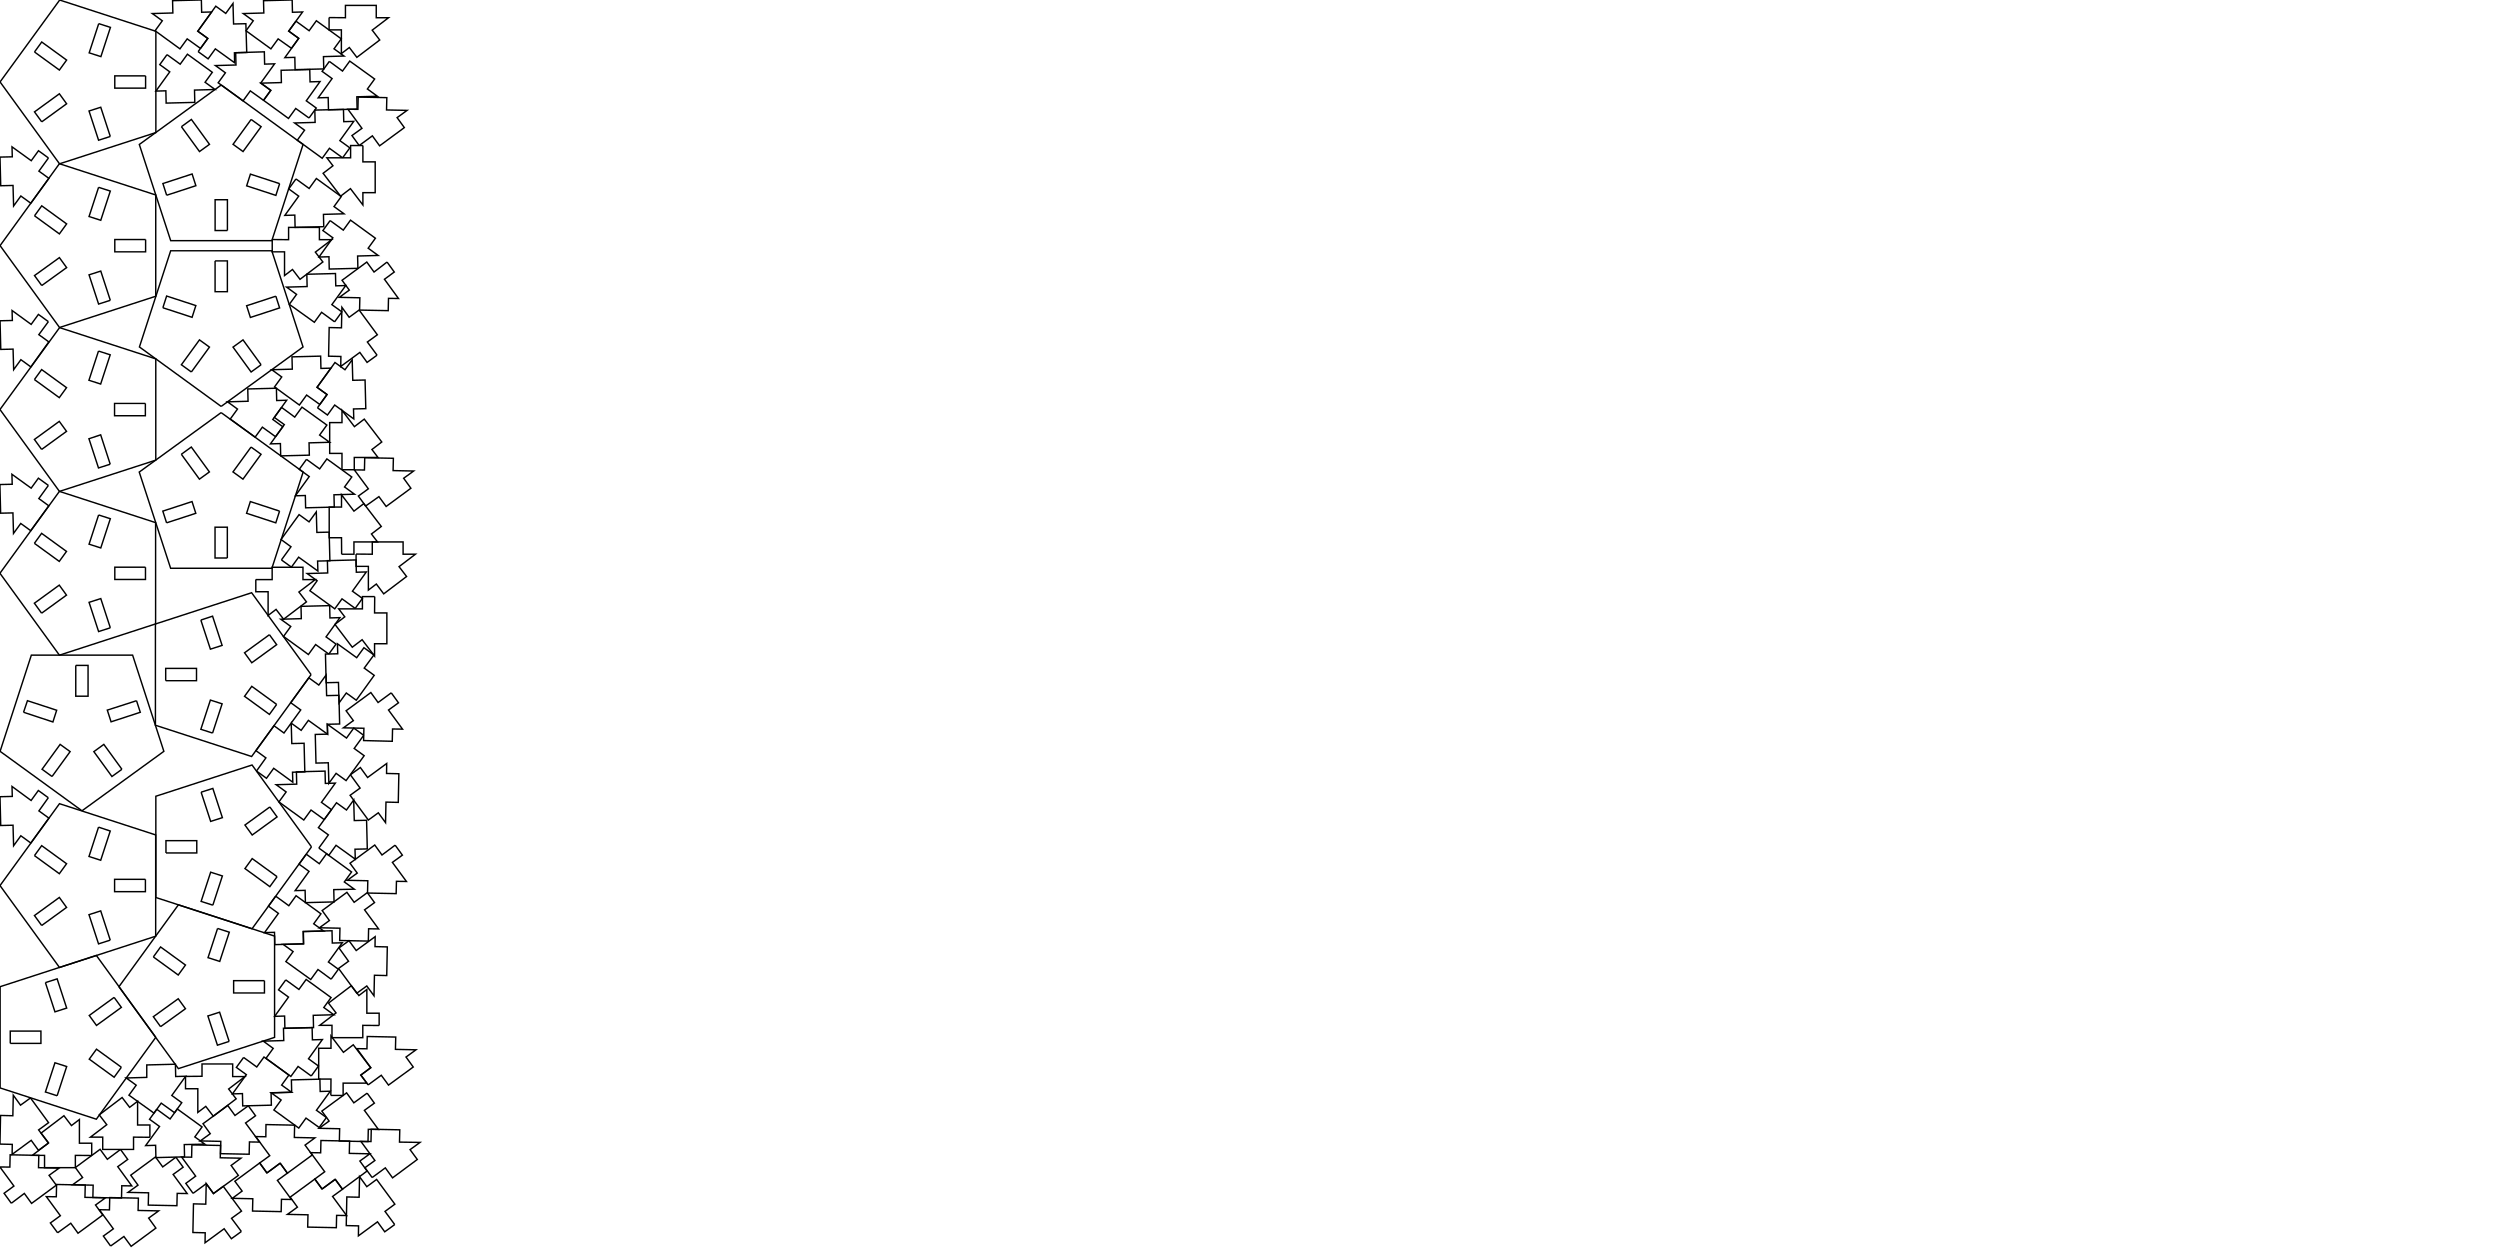 <?xml version="1.0" encoding="utf-8"?>
<!-- Generator: Adobe Illustrator 22.1.0, SVG Export Plug-In . SVG Version: 6.00 Build 0)  -->
<svg version="1.1" id="Layer_1" xmlns="http://www.w3.org/2000/svg" xmlns:xlink="http://www.w3.org/1999/xlink" x="0px" y="0px"
	 viewBox="0 0 1728.1 864.1" style="enable-background:new 0 0 1728.1 864.1;" xml:space="preserve">
<style type="text/css">
	.st0{fill:none;stroke:#000000;stroke-miterlimit:10;}
</style>
<g transform="translate(162.04 711.83) rotate(180)">
	<path id="path3289" class="st0" d="M162,655.2l-41.1-56.6l-66.6,21.6v70l66.5,21.6L162,655.2"/>
	<path id="path3279" class="st0" d="M93.8,695.5l-8.1-2.6l6.6-20.2l8.1,2.6L93.8,695.5"/>
	<path id="path3281" class="st0" d="M138.2,675.9l-5,6.9L116,670.3l5-6.9L138.2,675.9"/>
	<path id="path3283" class="st0" d="M133.2,627.6l5,6.9L121,647l-5-6.9L133.2,627.6"/>
	<path id="path3285" class="st0" d="M85.8,617.5l8.1-2.6l6.6,20.2l-8.1,2.6L85.8,617.5"/>
	<path id="path3287" class="st0" d="M61.4,659.4v-8.5h21.3v8.5H61.4"/>
</g>
<g transform="translate(161.15 245.077) rotate(180)">
	<path id="path3289-4" class="st0" d="M161.1,75.3L120,18.7L53.5,40.3v70l66.6,21.6L161.1,75.3"/>
	<path id="path3279-9" class="st0" d="M93,115.6l-8.1-2.6l6.6-20.2l8.1,2.6L93,115.6"/>
	<path id="path3281-2" class="st0" d="M137.3,95.9l-5,6.9l-17.2-12.5l5-6.9L137.3,95.9"/>
	<path id="path3283-1" class="st0" d="M132.3,47.7l5,6.9L120.1,67l-5-6.9L132.3,47.7"/>
	<path id="path3285-1" class="st0" d="M84.9,37.5l8.1-2.6l6.6,20.2l-8.1,2.6L84.9,37.5"/>
	<path id="path3287-75" class="st0" d="M60.5,79.5V71h21.3v8.5H60.5"/>
</g>
<g transform="translate(367.68 502.867) rotate(180)">
	<path id="path3289-2-6" class="st0" d="M367.7,219.8l-41.1-56.6L260,184.8v70l66.5,21.6L367.7,219.8"/>
	<path id="path3279-8-6" class="st0" d="M299.6,260.2l-8.1-2.6l6.6-20.2l8.1,2.6L299.6,260.2"/>
	<path id="path3281-3-4" class="st0" d="M343.9,240.5l-5,6.9l-17.2-12.5l5-6.9L343.9,240.5"/>
	<path id="path3283-7-6" class="st0" d="M338.9,192.2l5,6.9l-17.2,12.5l-5-6.9L338.9,192.2"/>
	<path id="path3285-48-4" class="st0" d="M291.5,182l8.1-2.6l6.6,20.2l-8.1,2.7L291.5,182"/>
	<path id="path3287-0-8" class="st0" d="M267.2,224v-8.5h21.3v8.5H267.2"/>
</g>
<g transform="translate(368.36 1051.464) rotate(180)">
	<path id="path3289-8" class="st0" d="M368.4,655.2l-41.1-56.6l-66.5,21.6v70l66.5,21.6L368.4,655.2"/>
	<path id="path3279-94" class="st0" d="M300.2,695.5l-8.1-2.6l6.6-20.2l8.1,2.6L300.2,695.5"/>
	<path id="path3281-0" class="st0" d="M344.6,675.9l-5,6.9l-17.2-12.5l5-6.9L344.6,675.9"/>
	<path id="path3283-09" class="st0" d="M339.6,627.6l5,6.9L327.4,647l-5-6.9L339.6,627.6"/>
	<path id="path3285-3" class="st0" d="M292.1,617.5l8.1-2.6l6.6,20.2l-8.1,2.6L292.1,617.5"/>
	<path id="path3287-2" class="st0" d="M267.8,659.4v-8.5H289v8.5H267.8"/>
</g>
<g transform="translate(542.27 813.354) rotate(180)">
	<path id="path3289-2-6-8" class="st0" d="M485.6,252.9L429,294l21.6,66.5h70l21.6-66.5L485.6,252.9"/>
	<path id="path3279-8-6-5" class="st0" d="M526,321l-2.7,8l-20.2-6.6l2.6-8.1L526,321"/>
	<path id="path3281-3-4-3" class="st0" d="M506.3,276.6l6.9,5l-12.5,17.2l-6.9-5L506.3,276.6"/>
	<path id="path3283-7-6-1" class="st0" d="M458,281.6l6.9-5l12.5,17.2l-6.9,5L458,281.6"/>
	<path id="path3285-48-4-8" class="st0" d="M447.9,329l-2.6-8l20.2-6.6l2.6,8.1L447.9,329"/>
	<path id="path3287-0-8-9" class="st0" d="M489.9,353.4h-8.5v-21.3h8.5V353.4"/>
</g>
<g transform="translate(-455.79 1097.746) rotate(270)">
	<path id="path3289-2-6-8-0" class="st0" d="M485.6,455.8L429,496.9l21.6,66.5h70l21.6-66.5L485.6,455.8"/>
	<path id="path3279-8-6-5-1" class="st0" d="M526,523.9l-2.7,8.1l-20.2-6.6l2.6-8.1L526,523.9"/>
	<path id="path3281-3-4-3-1" class="st0" d="M506.3,479.6l6.9,5l-12.5,17.2l-6.9-5L506.3,479.6"/>
	<path id="path3283-7-6-1-5" class="st0" d="M458,484.6l6.9-5l12.5,17.2l-6.9,5L458,484.6"/>
	<path id="path3285-48-4-8-2" class="st0" d="M447.9,532l-2.6-8.1l20.2-6.6l2.6,8.1L447.9,532"/>
	<path id="path3287-0-8-9-9" class="st0" d="M489.9,556.3h-8.5V535h8.5V556.3"/>
</g>
<g transform="translate(-53.71 497.231) rotate(0)">
	<path id="path3289-2" class="st0" d="M161.4,219.8l-41.1-56.6l-66.5,21.6v70l66.5,21.6L161.4,219.8"/>
	<path id="path3279-8" class="st0" d="M93.2,260.2l-8.1-2.6l6.6-20.2l8.1,2.6L93.2,260.2"/>
	<path id="path3281-3" class="st0" d="M137.6,240.5l-5,6.9l-17.2-12.5l5-6.9L137.6,240.5"/>
	<path id="path3283-7" class="st0" d="M132.6,192.2l5,6.9l-17.2,12.5l-5-6.9L132.6,192.2"/>
	<path id="path3285-48" class="st0" d="M85.1,182l8.1-2.6l6.6,20.2l-8.1,2.6L85.1,182"/>
	<path id="path3287-0" class="st0" d="M60.8,224v-8.5H82v8.5H60.8"/>
</g>
<g transform="translate(449.697 757.373) rotate(180)">
	<path id="path3289-4-3" class="st0" d="M367.5,75.3l-41.1-56.6l-66.5,21.6v70l66.5,21.6L367.5,75.3"/>
	<path id="path3279-9-4" class="st0" d="M299.3,115.6l-8.1-2.6l6.6-20.2l8.1,2.6L299.3,115.6"/>
	<path id="path3281-2-3" class="st0" d="M343.7,95.9l-5,6.9l-17.2-12.5l5-6.9L343.7,95.9"/>
	<path id="path3283-1-6" class="st0" d="M338.7,47.7l5,6.9L326.5,67l-5-6.9L338.7,47.7"/>
	<path id="path3285-1-8" class="st0" d="M291.3,37.5l8.1-2.6l6.6,20.2l-8.1,2.6L291.3,37.5"/>
	<path id="path3287-75-1" class="st0" d="M266.9,79.5V71h21.3v8.5H266.9"/>
</g>
<g transform="translate(264.934 -19.077) rotate(90)">
	<path id="path3289-4-3-3" class="st0" d="M485.4,49.9L428.8,91l21.6,66.5h70L542,91L485.4,49.9"/>
	<path id="path3279-9-4-9" class="st0" d="M525.8,118l-2.6,8.1l-20.2-6.6l2.6-8.1L525.8,118"/>
	<path id="path3281-2-3-2" class="st0" d="M506,73.7l6.9,5l-12.5,17.2l-6.9-5L506,73.7"/>
	<path id="path3283-1-6-9" class="st0" d="M457.8,78.7l6.9-5l12.5,17.2l-6.9,5L457.8,78.7"/>
	<path id="path3285-1-8-2" class="st0" d="M447.7,126.1L445,118l20.2-6.6l2.6,8.1L447.7,126.1"/>
	<path id="path3287-75-1-5" class="st0" d="M489.6,150.4h-8.5v-21.3h8.5V150.4"/>
</g>
<g transform="translate(-152.68 220.994) rotate(0)">
	<path id="path3289-7-7" class="st0" d="M368,364.4l-41.1-56.6l-66.5,21.6v70l66.5,21.6L368,364.4"/>
	<path id="path3279-96-0" class="st0" d="M299.8,404.7l-8.1-2.6l6.6-20.2l8.1,2.6L299.8,404.7"/>
	<path id="path3281-4-6" class="st0" d="M344.2,385l-5,6.9L322,379.4l5-6.9L344.2,385"/>
	<path id="path3283-0-4" class="st0" d="M339.2,336.8l5,6.9L327,356.2l-5-6.9L339.2,336.8"/>
	<path id="path3285-9-4" class="st0" d="M291.7,326.6l8.1-2.6l6.6,20.2l-8.1,2.6L291.7,326.6"/>
	<path id="path3287-5-1" class="st0" d="M267.4,368.6v-8.5h21.3v8.5H267.4"/>
</g>
<g transform="translate(-356.058 447.008) rotate(270)">
	<path id="path3289-5" class="st0" d="M161.8,508.9l-41.1-56.6L54.2,474v70l66.5,21.6L161.8,508.9"/>
	<path id="path3279-2" class="st0" d="M93.7,549.3l-8.1-2.6l6.6-20.2l8.1,2.6L93.7,549.3"/>
	<path id="path3281-8" class="st0" d="M138,529.6l-5,6.9L115.8,524l5-6.9L138,529.6"/>
	<path id="path3283-4" class="st0" d="M133,481.4l5,6.9l-17.2,12.5l-5-6.9L133,481.4"/>
	<path id="path3285-4" class="st0" d="M85.6,471.2l8.1-2.6l6.6,20.2l-8.1,2.6L85.6,471.2"/>
	<path id="path3287-7" class="st0" d="M61.3,513.2v-8.5h21.3v8.5H61.3"/>
</g>
<g transform="translate(517.274 119.337) rotate(90)">
	<path id="path3289-7" class="st0" d="M161.6,364.4l-41.1-56.6L54,329.4v69.9l66.5,21.6L161.6,364.4"/>
	<path id="path3279-96" class="st0" d="M93.4,404.7l-8.1-2.6l6.6-20.2l8.1,2.6L93.4,404.7"/>
	<path id="path3281-4" class="st0" d="M137.8,385l-5,6.9l-17.2-12.5l5-6.9L137.8,385"/>
	<path id="path3283-0" class="st0" d="M132.8,336.8l5,6.9l-17.2,12.5l-5-6.9L132.8,336.8"/>
	<path id="path3285-9" class="st0" d="M85.4,326.6l8.1-2.6l6.6,20.2l-8.1,2.6L85.4,326.6"/>
	<path id="path3287-5" class="st0" d="M61,368.6v-8.5h21.3v8.5H61"/>
</g>
<g transform="translate(-356.005 426.961) rotate(270)">
	<path id="path3289-5-0" class="st0" d="M368.2,508.9l-41.1-56.6L260.6,474v69.9l66.5,21.6L368.2,508.9"/>
	<path id="path3279-2-1" class="st0" d="M300,549.3l-8.1-2.6l6.6-20.2l8.1,2.6L300,549.3"/>
	<path id="path3281-8-4" class="st0" d="M344.4,529.6l-5,6.9L322.2,524l5-6.9L344.4,529.6"/>
	<path id="path3283-4-7" class="st0" d="M339.4,481.4l5,6.9l-17.2,12.5l-5-6.9L339.4,481.4"/>
	<path id="path3285-4-5" class="st0" d="M292,471.2l8.1-2.6l6.6,20.2l-8.1,2.6L292,471.2"/>
	<path id="path3287-7-5" class="st0" d="M267.6,513.2v-8.5h21.3v8.5H267.6"/>
</g>
<g transform="translate(-453.555 777.733) rotate(270)">
	<path id="path3305-2" class="st0" d="M8.6,574.2l6.9,5l5-6.9l13.3,9.6l-0.2-6.9l8.5-0.2L41.6,555l-8.6,0l-0.4-14.2l-5,6.9l-6.9-5
		L8.3,560l6.9,5L8.6,574.2"/>
</g>
<g transform="translate(-579.35 422.068) rotate(270)">
	<path id="path3303-84" class="st0" d="M384.3,694.8l-6.9-5l-5,6.9l-13.3-9.6l0.2,6.9l-8.5,0.2l0.5,19.8l8.5-0.2l0.4,14.2l5-6.9
		l6.9,5l12.5-17.2l-6.9-5L384.3,694.8"/>
</g>
<g transform="translate(-9.1 341.623) rotate(0)">
	<path id="path3303-4-3" class="st0" d="M42.5,209.8l-6.9-5l-5,6.9L17.4,202l0.2,6.9l-8.5,0.2L9.6,229l8.5-0.2l0.4,14.2l5-6.9l6.9,5
		l12.5-17.2l-6.9-5L42.5,209.8"/>
</g>
<g transform="translate(-581.813 248.57) rotate(270)">
	<path id="path3305-5" class="st0" d="M215.1,720.4l6.9,5l5-6.9l13.3,9.6l-0.2-6.9l8.5-0.2l-0.5-19.9l-8.5,0.2l-0.4-14.2l-5,6.9
		l-6.9-5l-12.5,17.2l6.9,5L215.1,720.4"/>
</g>
<g transform="translate(514.635 361.463) rotate(90)">
	<path id="path3293-2-1" class="st0" d="M382.6,386.4h8.5v-8.5h16.4l-4.2-5.5l6.8-5.2l-12-15.8l-6.8,5.2l-8.6-11.3v8.5H374V375h8.5
		L382.6,386.4"/>
</g>
<g transform="translate(128.954 -249.32) rotate(0)">
	<path id="path3305-9" class="st0" d="M8,285l6.9,5l5-6.9l13.3,9.6l-0.1-6.9l8.5-0.2L41,265.7l-8.5,0.2l-0.4-14.2l-5,6.9l-6.9-5
		L7.8,270.9l6.9,5L8,285"/>
</g>
<g transform="translate(391.915 -179.575) rotate(90)">
	<path id="path3303-4-3-6" class="st0" d="M248.9,209.8l-6.9-5l-5,6.9l-13.3-9.6l0.2,6.9l-8.5,0.2L216,229l8.5-0.2l0.4,14.2l5-6.9
		l6.9,5l12.5-17.2l-6.9-5L248.9,209.8"/>
</g>
<g transform="translate(715.661 741.765) rotate(180)">
	<path id="path3303-8-2-3-7" class="st0" d="M525.2,439.9l-5,6.9l6.9,5l-9.6,13.3l6.9-0.2l0.2,8.5l19.8-0.5l-0.2-8.5l14.2-0.4
		l-6.9-5l5-6.9l-17.2-12.5l-5,6.9L525.2,439.9"/>
</g>
<g transform="translate(-330.517 980.343) rotate(270)">
	<path id="path3303-4-7-1" class="st0" d="M249.4,498.9l-6.9-5l-5,6.9l-13.3-9.6l0.2,6.9l-8.5,0.2l0.5,19.8l8.5-0.2l0.4,14.2l5-6.9
		l6.9,5l12.5-17.2l-6.9-5L249.4,498.9"/>
</g>
<g transform="translate(583.399 -17.919) rotate(90)">
	<path id="path3305-9-0-4" class="st0" d="M550.9,406.1l5-6.9l-6.9-5l9.6-13.2l-6.9,0.2l-0.2-8.5l-19.8,0.5l0.2,8.5l-14.2,0.4l6.9,5
		l-5,6.9l17.2,12.5l5-6.9L550.9,406.1"/>
</g>
<g transform="translate(-349.143 -169.72) rotate(0)">
	<path id="path3305-21-5-0" class="st0" d="M550.6,203.1l5-6.9l-6.9-5l9.6-13.2l-7,0.2l-0.2-8.5l-19.8,0.5l0.2,8.5l-14.2,0.4l6.9,5
		l-5,6.9l17.2,12.5l5-6.9L550.6,203.1"/>
</g>
<g transform="translate(418.625 18.232) rotate(90)">
	<path id="path3293-5-1" class="st0" d="M382.3,241.8h8.5v-8.5h16.4l-4.2-5.5l6.8-5.2l-12-15.8L391,212l-8.6-11.3v8.5h-8.5v21.3h8.5
		v11.3"/>
</g>
<g transform="translate(858.713 38.38) rotate(90)">
	<path id="path3303-4" class="st0" d="M43.2,645.1l-6.9-5l-5,6.9L18,637.5l0.2,6.9l-8.5,0.2l0.5,19.8l8.5-0.2l0.4,14.2l5-6.9l6.9,5
		l12.5-17.2l-6.9-5L43.2,645.1"/>
</g>
<g transform="translate(620.148 404.762) rotate(90)">
	<path id="path3305-3-4" class="st0" d="M214.7,429.6l6.9,5l5-6.9l13.3,9.6l-0.2-6.9l8.5-0.2l-0.5-19.8l-8.5,0.2l-0.4-14.2l-5,6.9
		l-6.9-5l-12.5,17.2l6.9,5L214.7,429.6"/>
</g>
<g transform="translate(719.08 -10.824) rotate(90)">
	<path id="path3293-1" class="st0" d="M176.4,530.9h8.5v-8.5h16.4l-4.2-5.5l6.8-5.2l-12-15.8l-6.8,5.2l-8.6-11.3v8.5H168v21.3h8.5
		L176.4,530.9"/>
</g>
<g transform="translate(280.345 495.076) rotate(90)">
	<path id="path3303-4-9-1" class="st0" d="M248.7,65.2l-6.9-5l-5,6.9l-13.3-9.6l0.2,6.9l-8.5,0.2l0.5,19.8l8.5-0.2l0.4,14.2l5-6.9
		l6.9,5L249,79.3l-6.9-5L248.7,65.2"/>
</g>
<g transform="translate(-575.56 886.437) rotate(270)">
	<path id="path3305-9-0-4-2" class="st0" d="M550.9,609l5-6.9l-6.9-5l9.6-13.3l-6.9,0.2l-0.2-8.5l-19.8,0.5l0.2,8.5l-14.2,0.4l6.9,5
		l-5,6.9l17.2,12.5l5-6.9L550.9,609"/>
</g>
<g transform="translate(335.129 273.824) rotate(90)">
	<path id="path3305-21" class="st0" d="M7.8,140.5l6.9,5l5-6.9l13.3,9.6l-0.2-6.9l8.5-0.2l-0.5-19.8l-8.5,0.2l-0.4-14.2l-5,6.9
		l-6.9-5L7.6,126.4l6.9,5L7.8,140.5"/>
</g>
<g transform="translate(769.541 -104.525) rotate(90)">
	<path id="path3303-1-7" class="st0" d="M384.1,548.5l-6.9-5l-5,6.9l-13.2-9.6l0.2,6.9l-8.5,0.2l0.5,19.8l8.5-0.2l0.4,14.2l5-6.9
		l6.9,5l12.5-17.2l-6.9-5L384.1,548.5"/>
</g>
<g transform="translate(-277.773 508.635) rotate(0)">
	<path id="path3303-4-9-1-1" class="st0" d="M475.3,168.7l-5,6.9l6.9,5l-9.6,13.3l6.9-0.2l0.2,8.5l19.8-0.5l-0.2-8.5l14.2-0.4
		l-6.9-5l5-6.9l-17.2-12.5l-5,6.9L475.3,168.7"/>
</g>
<g transform="translate(483.492 182.929) rotate(90)">
	<path id="path3303-8-2" class="st0" d="M383.6,259.4l-6.9-5l-5,6.9l-13.3-9.6l0.2,6.9l-8.5,0.2l0.5,19.8l8.5-0.2l0.4,14.2l5-6.9
		l6.9,5l12.5-17.2l-6.9-5L383.6,259.4"/>
</g>
<g transform="translate(405.1 -366.406) rotate(90)">
	<path id="path3303-4-3-6-2" class="st0" d="M475.6,371.6l-5,6.9l6.9,5l-9.6,13.3l6.9-0.2l0.2,8.5l19.8-0.5l-0.2-8.5l14.2-0.4
		l-6.9-5l5-6.9l-17.2-12.5l-5,6.9L475.6,371.6"/>
</g>
<g transform="translate(915.423 601.473) rotate(90)">
	<path id="path3303" class="st0" d="M177.9,694.8l-6.9-5l-5,6.9l-13.2-9.6l0.2,7l-8.5,0.2L145,714l8.5-0.2l0.4,14.2l5-6.9l6.9,5
		l12.5-17.2l-6.9-5L177.9,694.8"/>
</g>
<g transform="translate(-19.866 102.032) rotate(0)">
	<path id="path3305-9-0" class="st0" d="M214.4,285l6.9,5l5-6.9l13.3,9.6l-0.2-6.9l8.5-0.2l-0.5-19.8l-8.5,0.2l-0.4-14.2l-5,6.9
		l-6.9-5l-12.5,17.2l6.9,5L214.4,285"/>
</g>
<g transform="translate(631.173 274.636) rotate(90)">
	<path id="path3303-88" class="st0" d="M177.5,403.9l-6.9-5l-5,6.9l-13.3-9.6l0.2,6.9l-8.5,0.2l0.5,19.8l8.5-0.2l0.4,14.2l5-6.9
		l6.9,5l12.5-17.2l-6.9-5L177.5,403.9"/>
</g>
<g transform="translate(-294.317 166.686) rotate(270)">
	<path id="path3303-4-7" class="st0" d="M43,498.9l-6.9-5l-5,6.9l-13.3-9.6l0.2,6.9l-8.5,0.2l0.5,19.8l8.5-0.2l0.4,14.2l5-6.9l6.9,5
		L43.3,513l-6.9-5L43,498.9"/>
</g>
<g transform="translate(345.087 -199.56) rotate(90)">
	<path id="path3305-21-5" class="st0" d="M214.2,140.5l6.9,5l5-6.9l13.3,9.6l-0.2-6.9l8.5-0.2l-0.5-19.8l-8.5,0.2l-0.4-14.2l-5,6.9
		l-6.9-5l-12.5,17.2l6.9,5L214.2,140.5"/>
</g>
<g transform="translate(192.971 70.241) rotate(0)">
	<path id="path3305-3" class="st0" d="M8.3,429.6l6.9,5l5-6.9l13.3,9.6l-0.2-6.9l8.5-0.2l-0.5-19.8l-8.5,0.2l-0.4-14.2l-5,6.9
		l-6.9-5L8,415.5l6.9,5L8.3,429.6"/>
</g>
<g transform="translate(-491.502 685.574) rotate(270)">
	<path id="path3305" class="st0" d="M8.7,720.4l6.9,5l5-6.9l13.3,9.6l-0.2-6.9l8.5-0.2l-0.5-19.8l-8.5,0.2l-0.4-14.2l-5,6.9l-6.9-5
		L8.5,706.3l6.9,5L8.7,720.4"/>
</g>
<g transform="translate(-8.86 157.13) rotate(0)">
	<path id="path3303-4-9" class="st0" d="M42.3,65.2l-6.9-5l-5,6.9l-13.2-9.6l0.2,6.9l-8.5,0.2l0.5,19.8l8.5-0.2l0.4,14.2l5-6.9
		l6.9,5l12.4-17.3l-6.9-5L42.3,65.2"/>
</g>
<g transform="translate(585.594 -26.723) rotate(90)">
	<path id="path3303-4-38-9" class="st0" d="M249.2,354.3l-6.9-5l-5,6.9l-13.2-9.6l0.2,6.9l-8.5,0.2l0.5,19.8l8.5-0.2l0.4,14.2l5-6.9
		l6.9,5l12.4-17.3l-6.9-5L249.2,354.3"/>
</g>
<g transform="translate(-313.292 556.44) rotate(0)">
	<path id="path3303-2-3-1" class="st0" d="M525,34l-5,6.9l6.9,5l-9.6,13.3l6.9-0.2l0.2,8.5l19.8-0.5l-0.2-8.5l14.2-0.3l-6.9-5l5-6.9
		L539,33.7l-5,6.9L525,34"/>
</g>
<g transform="translate(351.617 -274.298) rotate(90)">
	<path id="path3303-2-3" class="st0" d="M383.4,114.8l-6.9-5l-5,6.9l-13.3-9.6l0.2,6.9l-8.5,0.2l0.5,19.8l8.5-0.2l0.4,14.2l5-6.9
		l6.9,5l12.5-17.2l-6.9-5L383.4,114.8"/>
</g>
<g transform="translate(-263.739 -257.087) rotate(0)">
	<path id="path3303-4-3-6-2-4" class="st0" d="M475.6,574.6l-5,6.9l6.9,5l-9.6,13.3l6.9-0.2l0.2,8.5l19.8-0.5l-0.2-8.5l14.2-0.4
		l-6.9-5l5-6.9l-17.2-12.5l-5,6.9L475.6,574.6"/>
</g>
<g transform="translate(360.311 243.551) rotate(90)">
	<path id="path3303-2" class="st0" d="M177,114.8l-6.9-5l-5,6.9l-13.3-9.6l0.2,6.9l-8.5,0.2L144,134l8.5-0.2l0.4,14.2l5-6.9l6.9,5
		l12.5-17.2l-6.9-5L177,114.8"/>
</g>
<g transform="translate(1.821 -136.829) rotate(0)">
	<path id="path3303-4-4" class="st0" d="M249.6,645.1l-6.9-5l-5,6.9l-13.3-9.6l0.2,6.9l-8.5,0.2l0.5,19.8l8.5-0.2l0.4,14.2l5-6.9
		l6.9,5l12.5-17.2l-6.9-5L249.6,645.1"/>
</g>
<g transform="translate(466.885 249.603) rotate(90)">
	<path id="path3293-5-1-5" class="st0" d="M507.6,238.2v-8.5h-8.5v-16.4l-5.5,4.2l-5.2-6.8l-15.8,12l5.2,6.8l-11.3,8.6h8.5v8.5h21.3
		v-8.5L507.6,238.2"/>
</g>
<g transform="translate(-17.449 807.077) rotate(270)">
	<path id="path3303-8-2-3" class="st0" d="M525.2,236.9l-5,6.9l6.9,5l-9.6,13.2l6.9-0.2l0.2,8.5l19.8-0.5l-0.2-8.5l14.2-0.4l-6.9-5
		l5-6.9l-17.2-12.4l-5,6.9L525.2,236.9"/>
</g>
<g transform="translate(397.686 845.606) rotate(180)">
	<path id="path3303-8" class="st0" d="M177.3,259.4l-6.9-5l-5,6.9l-13.3-9.6l0.2,6.9l-8.5,0.2l0.5,19.8l8.5-0.2l0.4,14.2l5-6.9
		l6.9,5l12.5-17.2l-6.9-5L177.3,259.4"/>
</g>
<g transform="translate(-320.846 220.221) rotate(270)">
	<path id="path3303-1" class="st0" d="M177.8,548.5l-6.9-5l-5,6.9l-13.3-9.6l0.2,6.9l-8.5,0.2l0.5,19.8l8.5-0.2l0.4,14.2l5-6.9
		l6.9,5l12.4-17.2l-6.9-5L177.8,548.5"/>
</g>
<g transform="translate(-175.71 536.373) rotate(270)">
	<path id="path3303-88-1" class="st0" d="M383.9,403.9l-6.9-5l-5,6.9l-13.3-9.6l0.2,6.9l-8.5,0.2l0.5,19.8l8.5-0.2l0.4,14.2l5-6.9
		l6.9,5l12.5-17.2l-6.9-5L383.9,403.9"/>
</g>
<g transform="translate(215.663 98.419) rotate(0)">
	<path id="path3303-4-38" class="st0" d="M42.8,354.3l-6.9-5l-5,6.9l-13.3-9.6l0.2,6.9l-8.5,0.2l0.5,19.8l8.5-0.2l0.4,14.2l5-6.9
		l6.9,5L43,368.4l-6.9-5L42.8,354.3"/>
</g>
<g transform="translate(-268.819 1091.667) rotate(270)">
	<path id="path3293-1-3" class="st0" d="M382.8,530.9h8.5v-8.5h16.4l-4.2-5.5l6.8-5.2l-12-15.8l-6.8,5.2l-8.6-11.3v8.5h-8.5v21.3
		h8.5L382.8,530.9"/>
</g>
<g transform="translate(475.235 550.409) rotate(180)">
	<path id="path3299-0-7" class="st0" d="M214.6,304.9l6.9-5l5,6.9l13.2-9.7l-0.1,6.9l8.5,0.2l-0.4,19.8l-8.5-0.2l-0.3,14.2l-5-6.9
		l-6.9,5L214.4,319l6.9-5L214.6,304.9"/>
</g>
<g transform="translate(59.959 -3.285) rotate(0)">
	<path id="path3293-2" class="st0" d="M176.2,386.4h8.5v-8.5H201l-4.2-5.5l6.8-5.2l-12.1-15.8l-6.8,5.2l-8.6-11.3v8.5h-8.5V375h8.5
		L176.2,386.4"/>
</g>
<g transform="translate(558.792 608.809) rotate(90)">
	<path id="path3299-0" class="st0" d="M8.2,304.9l6.9-5l5,6.9l13.2-9.7l-0.1,6.9l8.5,0.2L41.3,324l-8.5-0.2L32.5,338l-5-6.9l-6.9,5
		L8,319l6.9-5L8.2,304.9"/>
</g>
<g transform="translate(-145.711 227.512) rotate(0)">
	<path id="path3293-18-8" class="st0" d="M382.1,97.2h8.5v-8.5H407l-4.2-5.5l6.8-5.2l-12.1-15.8l-6.8,5.2l-8.6-11.3v8.5h-8.5v21.3
		h8.5L382.1,97.2"/>
</g>
<g transform="translate(426.85 342.391) rotate(180)">
	<path id="path3293-5" class="st0" d="M176,241.8h8.5v-8.5h16.4l-4.2-5.5l6.8-5.2l-12.1-15.8l-6.8,5.2l-8.6-11.3v8.5h-8.5v21.3h8.5
		L176,241.8"/>
</g>
<g transform="translate(68.08 932.924) rotate(270)">
	<path id="path3297-1" class="st0" d="M177.3,185.7l-6.9,5l-5-6.9l-13.2,9.7l0.1-7l-8.5-0.2l0.4-19.8l8.5,0.2l0.3-14.2l5,6.9l6.9-5
		l12.6,17.1l-6.9,5L177.3,185.7"/>
</g>
<g transform="translate(6.409 961.839) rotate(270)">
	<path id="path3293-18" class="st0" d="M175.7,97.2h8.5v-8.5h16.4l-4.2-5.5l6.8-5.2l-12-15.8l-6.8,5.2l-8.6-11.3v8.5h-8.5v21.3h8.5
		L175.7,97.2"/>
</g>
<g transform="translate(41.18 805.939) rotate(180)">
	<path id="path3299-66" class="st0" d="M7.7,15.8l6.9-5l5,6.9L32.8,8l-0.1,6.9l8.5,0.2l-0.4,19.8l-8.5-0.2L32,48.9L27,42l-6.9,5
		L7.6,29.9l6.9-5L7.7,15.8"/>
</g>
<g transform="translate(-14.074 1147.954) rotate(270)">
	<path id="path3297-1-7" class="st0" d="M383.6,185.7l-6.9,5l-5-6.9l-13.2,9.7l0.1-7l-8.5-0.2l0.4-19.8l8.5,0.2l0.3-14.2l5,6.9
		l6.9-5l12.6,17.1l-6.9,5L383.6,185.7"/>
</g>
<g transform="translate(682.567 551.878) rotate(90)">
	<path id="path3305-2-9" class="st0" d="M214.9,574.2l6.9,5l5-6.9l13.2,9.6l-0.2-6.9l8.5-0.2l-0.5-19.8l-8.5,0.2L239,541l-5,6.9
		l-6.9-5L214.7,560l6.9,5L214.9,574.2"/>
</g>
<g transform="translate(735.077 453.342) rotate(180)">
	<path id="path3293-5-1-5-3" class="st0" d="M507.6,441.2v-8.5h-8.5v-16.4l-5.5,4.2l-5.2-6.8l-15.8,12l5.2,6.8l-11.3,8.6h8.5v8.5
		h21.3v-8.5L507.6,441.2"/>
</g>
<g transform="translate(-411.144 819.353) rotate(270)">
	<path id="path3299" class="st0" d="M8.6,595.7l6.9-5l5,6.9l13.2-9.7l-0.1,7L42,595l-0.4,19.8l-8.5-0.2l-0.3,14.2l-5-6.8l-6.8,5
		L8.4,609.8l6.9-5L8.6,595.7"/>
</g>
<g transform="translate(642.014 1089.585) rotate(180)">
	<path id="path3293-4" class="st0" d="M383,677.2h8.5v-8.5h16.4l-4.2-5.5l6.8-5.2l-12-15.8l-6.8,5.2l-8.6-11.3v8.5h-8.5v21.3h8.5
		L383,677.2"/>
</g>
<g transform="translate(-444.008 763.438) rotate(0)">
	<path id="path3293-18-8-1" class="st0" d="M507.4,35.3v-8.5h-8.5V10.4l-5.5,4.2l-5.2-6.8l-15.8,12l5.2,6.8l-11.3,8.6h8.5v8.5h21.3
		v-8.5L507.4,35.3"/>
</g>
<g transform="translate(843.653 643.961) rotate(90)">
	<path id="path3297" class="st0" d="M177.9,621l-6.9,5l-5-6.8l-13.2,9.7l0.1-6.9l-8.5-0.2l0.4-19.8l8.5,0.2l0.3-14.2l5,6.9l6.9-5
		l12.6,17.1l-6.9,5L177.9,621"/>
</g>
<g transform="translate(-292.449 621.594) rotate(0)">
	<path id="path3299-66-6-3" class="st0" d="M425.9,203.3l-5-6.9l6.8-5l-9.7-13.2l6.9,0.1l0.2-8.5l19.8,0.4l-0.2,8.5L459,179l-6.8,5
		l5,6.9L440,203.4l-5-6.8L425.9,203.3"/>
</g>
<g transform="translate(509.492 1403.739) rotate(180)">
	<path id="path3299-7-0-1-4" class="st0" d="M426.2,609.2l-5-6.9l6.9-5l-9.7-13.3l6.9,0.1l0.2-8.5l19.8,0.4l-0.2,8.5l14.2,0.3
		l-6.9,5l5,6.9l-17.1,12.6l-5-6.9L426.2,609.2"/>
</g>
<g transform="translate(20.225 639.441) rotate(0)">
	<path id="path3299-66-6" class="st0" d="M214.1,15.8l6.9-5l5,6.8L239.1,8l-0.1,6.9l8.5,0.2l-0.4,19.8l-8.5-0.2l-0.3,14.2l-5-6.8
		l-6.9,5L213.8,30l6.9-5L214.1,15.8"/>
</g>
<g transform="translate(571.079 791.418) rotate(90)">
	<path id="path3299-6" class="st0" d="M8.5,449.5l6.9-5l5,6.9l13.2-9.7l-0.1,6.9l8.5,0.2l-0.4,19.8l-8.5-0.2l-0.3,14.2l-5-6.9
		l-6.9,5L8.3,463.6l6.9-5L8.5,449.5"/>
</g>
<g transform="translate(643.152 589.226) rotate(90)">
	<path id="path3299-6-6" class="st0" d="M214.8,449.5l6.9-5l5,6.9l13.2-9.7l-0.1,6.9l8.5,0.2l-0.4,19.8l-8.5-0.2l-0.3,14.2l-5-6.8
		l-6.8,5l-12.6-17.1l6.9-5L214.8,449.5"/>
</g>
<g transform="translate(459.32 1271.646) rotate(180)">
	<path id="path3297-1-7-3-2" class="st0" d="M451.5,439.9l5,6.9l-6.8,5l9.7,13.2l-6.9-0.1l-0.2,8.5l-19.8-0.4l0.2-8.5l-14.2-0.3
		l6.9-5l-5-6.8l17.1-12.6l5,6.9L451.5,439.9"/>
</g>
<g transform="translate(392.083 807.221) rotate(90)">
	<path id="path3299-7" class="st0" d="M8,160.3l6.8-5l5,6.9l13.2-9.7l-0.1,6.9l8.5,0.2L41,179.4l-8.5-0.2l-0.3,14.2l-5-6.9l-6.9,5
		l-12.5-17l6.9-5L8,160.3"/>
</g>
<g transform="translate(514.623 674.356) rotate(90)">
	<path id="path3297-7" class="st0" d="M177.8,474.8l-6.8,5l-5-6.9l-13.2,9.7l0.1-6.9l-8.5-0.2l0.4-19.8l8.5,0.2l0.3-14.2l5,6.9
		l6.9-5l12.6,17.1l-6.9,5L177.8,474.8"/>
</g>
<g transform="translate(-239.359 1277.454) rotate(270)">
	<path id="path3299-7-0-1" class="st0" d="M426.2,406.2l-5-6.9l6.9-5l-9.7-13.2l6.9,0.1l0.2-8.5l19.8,0.4l-0.2,8.5l14.2,0.3l-6.9,5
		l5,6.8l-17.1,12.6l-5-6.9L426.2,406.2"/>
</g>
<g transform="translate(487.241 1006.773) rotate(180)">
	<path id="path3299-7-0" class="st0" d="M214.4,160.3l6.9-5l5,6.9l13.2-9.7l-0.1,6.9l8.5,0.2l-0.4,19.8l-8.5-0.2l-0.3,14.2l-5-6.9
		l-6.8,5l-12.6-17.1l6.8-5L214.4,160.3"/>
</g>
<g transform="translate(-183.959 -55.765) rotate(0)">
	<path id="path3297-1-7-3" class="st0" d="M451.5,236.9l5,6.9l-6.8,5l9.7,13.3l-6.9-0.1l-0.2,8.5l-19.8-0.4l0.2-8.5l-14.2-0.3l6.9-5
		l-5-6.8l17.1-12.6l5,6.9L451.5,236.9"/>
</g>
<g transform="translate(406.654 683.809) rotate(90)">
	<path id="path3297-5" class="st0" d="M177.5,330.2l-6.9,5l-5-6.9l-13.2,9.7l0.1-7l-8.5-0.2l0.4-19.8l8.5,0.2l0.3-14.2l5,6.9l6.9-5
		l12.6,17.1l-6.8,5L177.5,330.2"/>
</g>
<g transform="translate(626.301 1010.347) rotate(180)">
	<path id="path3297-7-1" class="st0" d="M384.1,474.8l-6.9,5l-5-6.9l-13.2,9.7l0.1-6.9l-8.5-0.2l0.4-19.8l8.5,0.2l0.3-14.2l5,6.8
		l6.9-5l12.6,17.1l-6.9,5L384.1,474.8"/>
</g>
<g transform="translate(-180.856 444.904) rotate(0)">
	<path id="path3297-6-2-4" class="st0" d="M451.3,34l5,6.9l-6.9,5l9.7,13.2l-6.9-0.1l-0.2,8.5L432.2,67l0.2-8.5l-14.2-0.3l6.9-5
		l-5-6.8l17.1-12.6l5,6.9L451.3,34"/>
</g>
<g transform="translate(869.289 -283.699) rotate(90)">
	<path id="path3297-2" class="st0" d="M384.3,621l-6.9,5l-5-6.9l-13.2,9.7l0.1-6.9l-8.5-0.2l0.4-19.8l8.5,0.2l0.3-14.2l5,6.9l6.9-5
		l12.6,17.1l-6.9,5L384.3,621"/>
</g>
<g transform="translate(-57.061 968.105) rotate(270)">
	<path id="path3297-5-8" class="st0" d="M383.9,330.2l-6.9,5l-5-6.9l-13.2,9.7l0.1-6.9l-8.5-0.2l0.4-19.8l8.5,0.2l0.3-14.2l5,6.9
		l6.8-5l12.6,17.1l-6.9,5L383.9,330.2"/>
</g>
<g transform="translate(-342.978 564.792) rotate(270)">
	<path id="path3299-3" class="st0" d="M215,595.7l6.9-5l5,6.9l13.1-9.7l-0.1,7l8.5,0.2l-0.4,19.8l-8.5-0.2l-0.3,14.2l-5-6.9l-6.9,5
		l-12.6-17.1l6.8-5L215,595.7"/>
</g>
<g transform="translate(923.335 206.395) rotate(90)">
	<path id="path3293" class="st0" d="M176.6,677.2h8.5v-8.5h16.4l-4.2-5.5l6.8-5.1l-12-15.8l-6.8,5.2l-8.6-11.3v8.5h-8.5V666h8.5
		L176.6,677.2"/>
</g>
<g transform="translate(295.546 366.563) rotate(90)">
	<path id="path3297-6-2" class="st0" d="M383.4,41.1l-6.9,5l-5-6.9l-13.2,9.7l0.1-7l-8.5-0.2l0.4-19.7l8.5,0.2L359.1,8l5,6.9l6.9-5
		L383.5,27l-6.8,5L383.4,41.1"/>
</g>
<g transform="translate(298.344 636.973) rotate(90)">
	<path id="path3297-6" class="st0" d="M177,41.1l-6.8,5l-5-6.9L152,48.9l0.1-7l-8.5-0.2L144,22l8.5,0.2L152.7,8l5,6.9l6.8-5
		L177.2,27l-6.9,5L177,41.1"/>
</g>
</svg>
